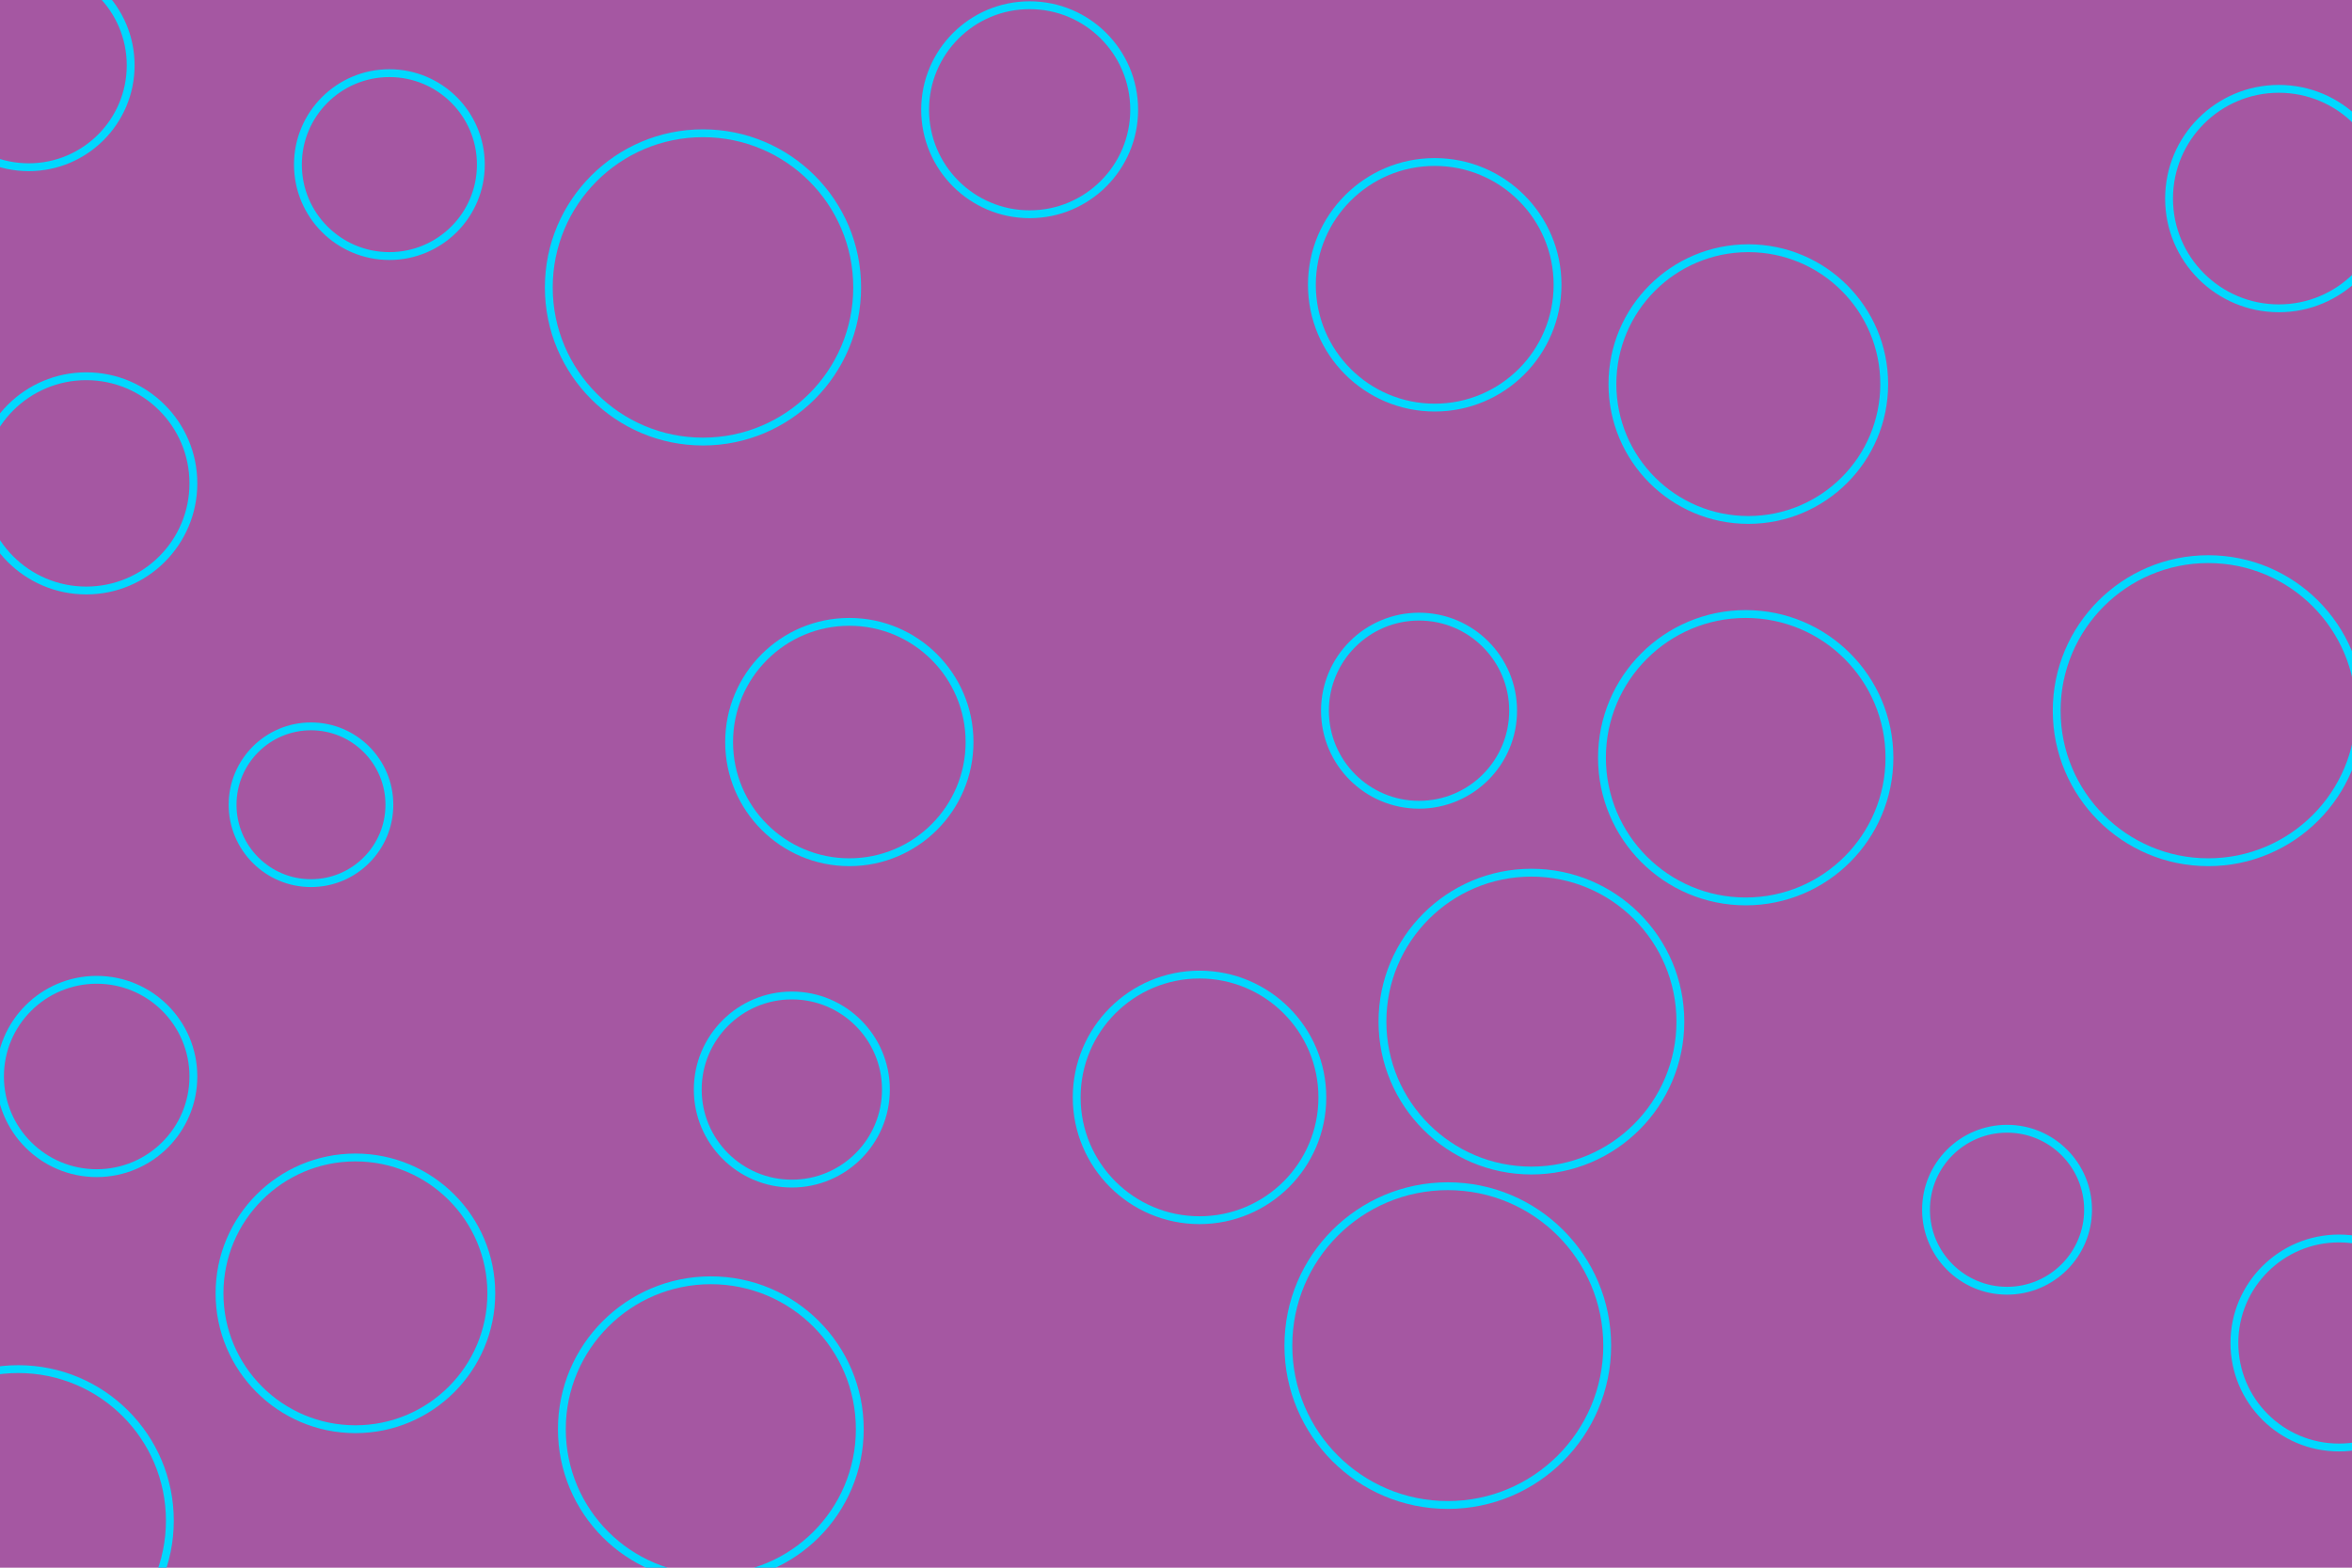 <svg id="visual" viewBox="0 0 900 600" width="900" height="600" xmlns="http://www.w3.org/2000/svg" xmlns:xlink="http://www.w3.org/1999/xlink" version="1.1"><rect x="0" y="0" width="900" height="600" fill="#a557a2"></rect><g fill="none" stroke="#00d8ff" stroke-width="3"><circle r="61" cx="554" cy="515"></circle><circle r="30" cx="119" cy="308"></circle><circle r="36" cx="303" cy="417"></circle><circle r="47" cx="549" cy="109"></circle><circle r="52" cx="136" cy="495"></circle><circle r="36" cx="543" cy="272"></circle><circle r="52" cx="669" cy="147"></circle><circle r="31" cx="768" cy="463"></circle><circle r="55" cx="668" cy="290"></circle><circle r="58" cx="7" cy="582"></circle><circle r="46" cx="325" cy="284"></circle><circle r="39" cx="11" cy="25"></circle><circle r="59" cx="269" cy="110"></circle><circle r="41" cx="33" cy="185"></circle><circle r="42" cx="872" cy="76"></circle><circle r="35" cx="149" cy="63"></circle><circle r="47" cx="459" cy="420"></circle><circle r="58" cx="845" cy="272"></circle><circle r="57" cx="272" cy="547"></circle><circle r="40" cx="394" cy="42"></circle><circle r="37" cx="37" cy="412"></circle><circle r="57" cx="586" cy="391"></circle><circle r="40" cx="895" cy="514"></circle></g></svg>